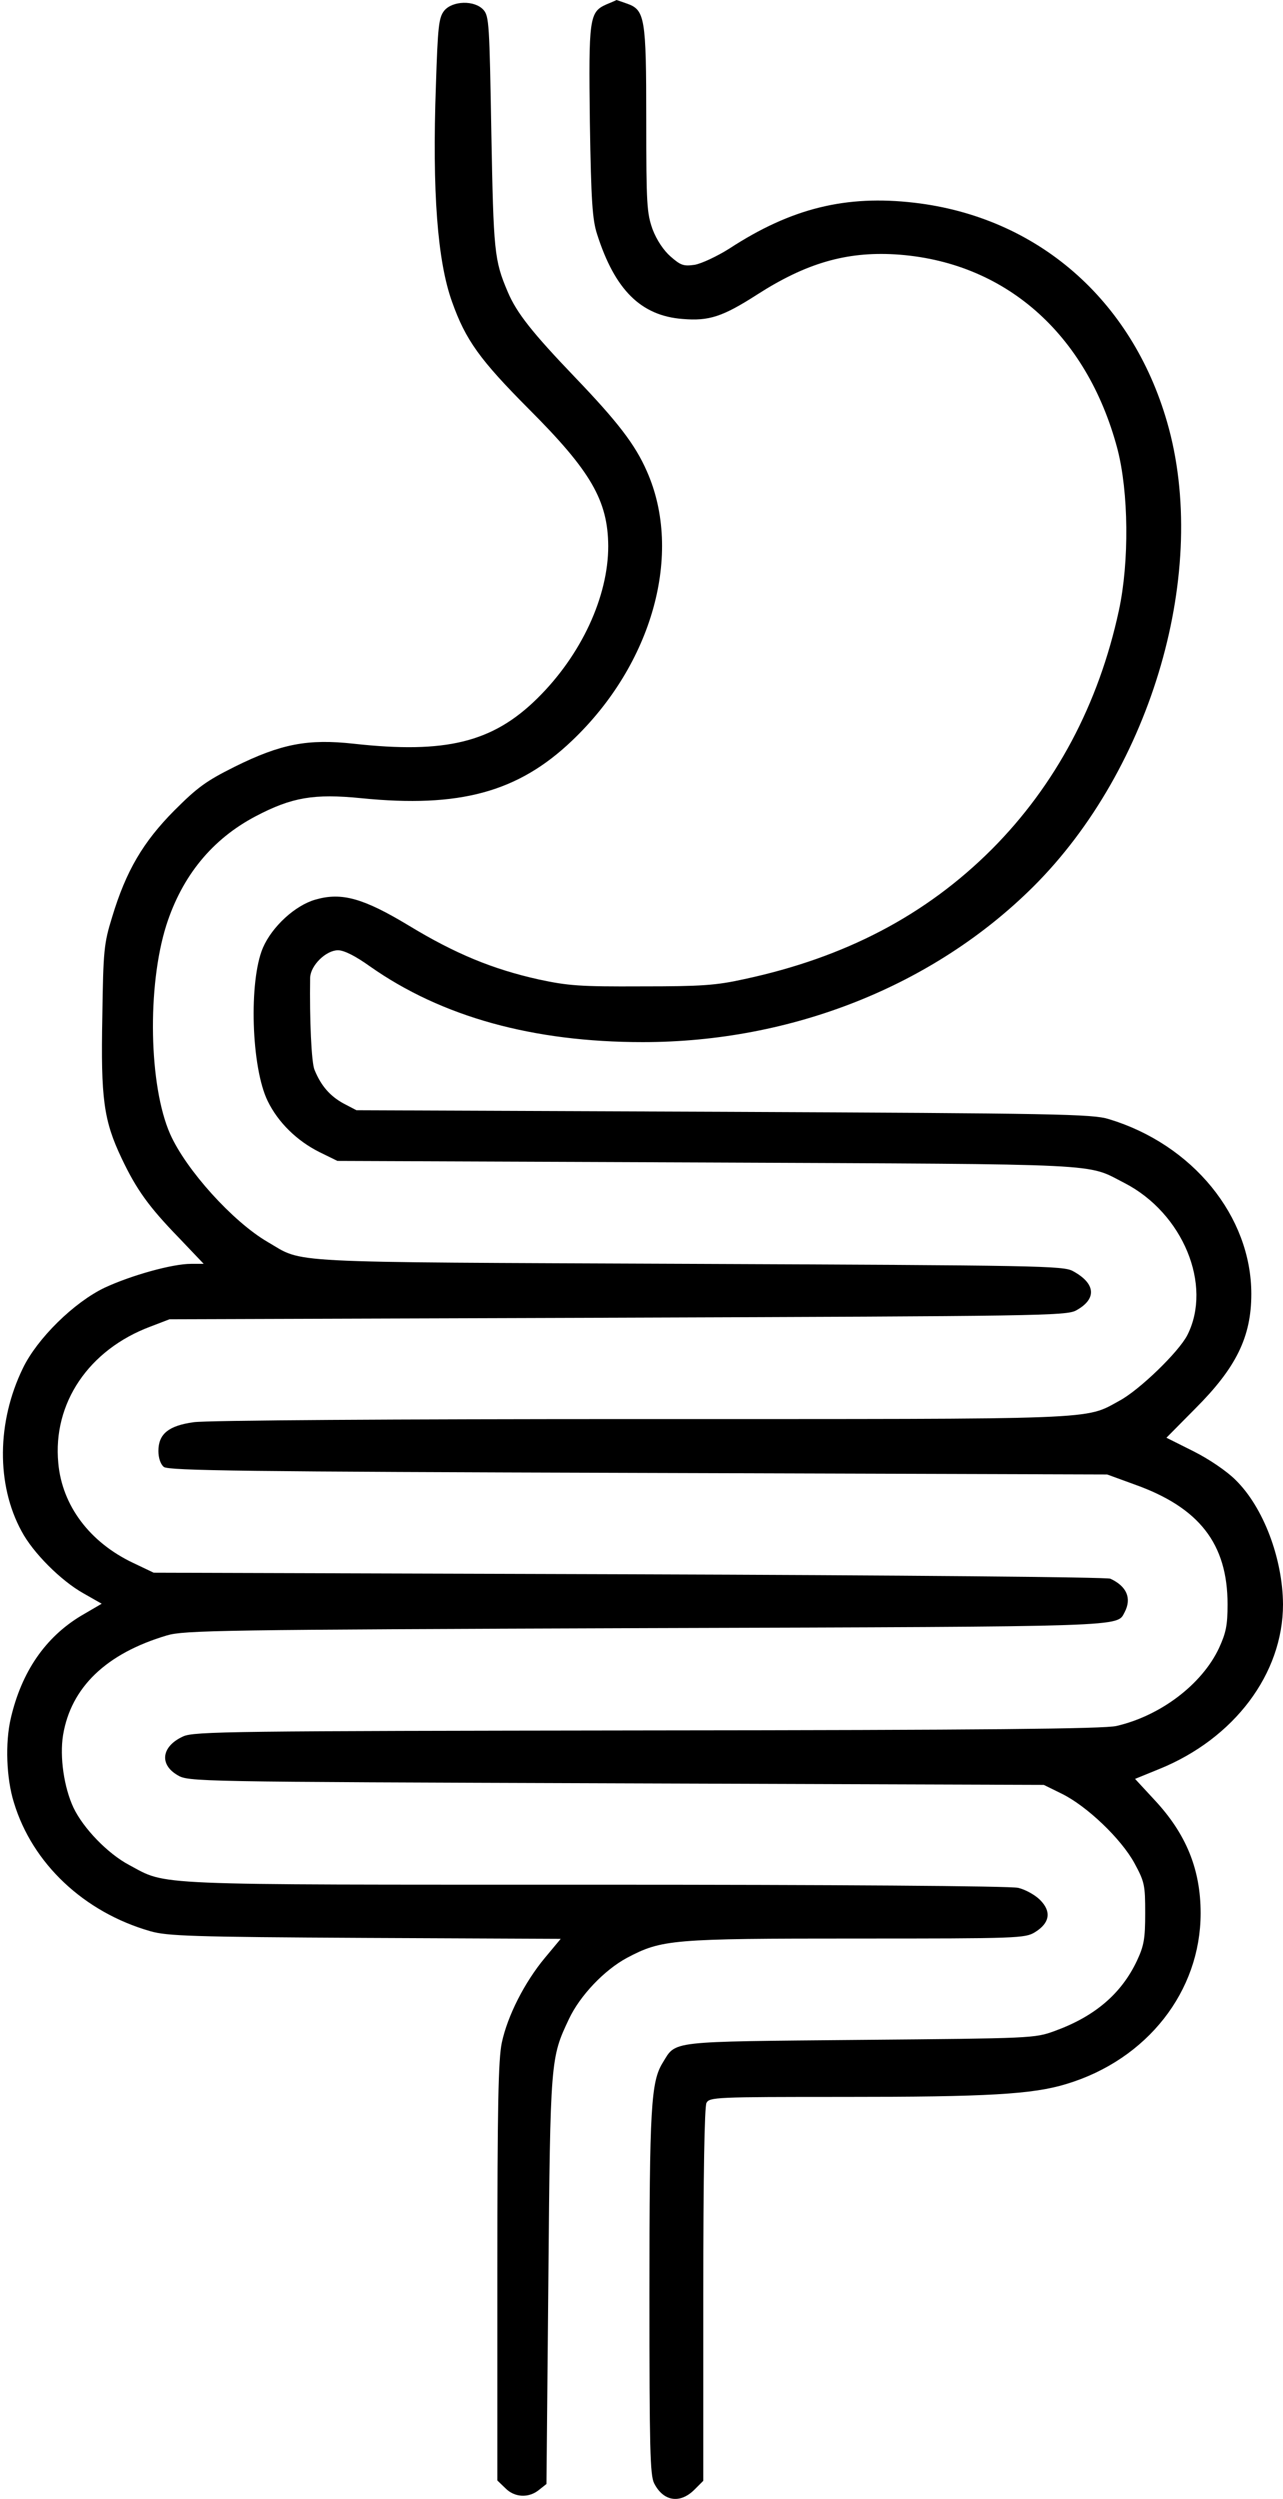 <?xml version="1.0" standalone="no"?>
<!DOCTYPE svg PUBLIC "-//W3C//DTD SVG 20010904//EN"
 "http://www.w3.org/TR/2001/REC-SVG-20010904/DTD/svg10.dtd">
<svg version="1.0" xmlns="http://www.w3.org/2000/svg"
 width="405pt" height="789pt" viewBox="0 0 405 789"
 preserveAspectRatio="xMidYMid meet">
<g transform="translate(0,789) scale(0.1,-0.1)"
fill="#000000" stroke="none">
<path d="M1914 7876 c-54 -24 -56 -44 -52 -373 4 -249 8 -307 23 -353 56 -175
138 -257 270 -267 83 -7 126 7 235 77 154 99 281 136 435 127 345 -21 605
-249 702 -613 36 -137 38 -358 5 -511 -64 -297 -200 -552 -401 -754 -209 -209
-464 -342 -781 -410 -90 -20 -136 -23 -325 -23 -195 -1 -232 2 -325 22 -144
32 -263 81 -408 169 -144 87 -213 107 -296 83 -64 -18 -137 -85 -166 -152 -45
-105 -37 -378 15 -484 33 -68 93 -126 163 -161 l57 -28 1165 -5 c1281 -6 1197
-2 1320 -65 184 -95 278 -322 198 -480 -27 -53 -151 -173 -214 -207 -112 -61
-43 -58 -1514 -58 -766 0 -1372 -4 -1409 -10 -79 -11 -111 -37 -111 -91 0 -22
7 -42 17 -50 13 -12 262 -15 1497 -19 l1481 -5 85 -31 c206 -73 295 -188 295
-379 0 -66 -5 -90 -27 -138 -54 -115 -185 -214 -324 -246 -38 -9 -422 -13
-1480 -14 -1309 -2 -1432 -3 -1466 -19 -68 -31 -76 -88 -18 -122 35 -21 46
-21 1385 -26 l1350 -5 57 -28 c79 -39 187 -142 229 -219 32 -59 34 -69 34
-158 0 -81 -4 -103 -26 -150 -49 -104 -133 -176 -260 -222 -63 -23 -71 -23
-614 -28 -610 -6 -580 -2 -623 -72 -37 -60 -42 -140 -42 -731 0 -487 2 -572
15 -597 29 -57 81 -65 126 -21 l29 29 0 587 c0 385 4 593 10 606 10 18 26 19
433 19 453 0 597 8 704 41 254 77 423 292 423 539 0 139 -46 251 -146 358
l-61 66 76 31 c237 96 391 301 391 520 -1 145 -62 307 -150 393 -28 28 -84 66
-134 91 l-84 42 91 92 c129 129 177 226 177 362 0 245 -185 472 -450 552 -50
16 -169 18 -1215 23 l-1160 5 -42 22 c-41 23 -69 54 -90 105 -10 22 -16 160
-14 291 1 39 50 87 88 87 19 0 55 -18 101 -51 226 -159 514 -239 861 -239 471
0 918 178 1232 490 377 375 558 1002 423 1468 -112 388 -411 647 -798 692
-215 25 -388 -17 -584 -145 -38 -24 -87 -47 -109 -51 -35 -5 -44 -2 -76 26
-22 19 -44 52 -57 86 -18 51 -20 77 -20 345 0 325 -4 348 -62 368 -17 6 -31
11 -32 11 -1 -1 -15 -7 -32 -14z"/>
<path d="M1402 7856 c-17 -22 -20 -49 -26 -236 -12 -336 5 -555 51 -683 43
-121 88 -183 242 -338 196 -196 250 -289 251 -433 0 -160 -85 -344 -224 -481
-141 -139 -289 -175 -579 -143 -145 16 -230 0 -377 -73 -90 -45 -117 -65 -190
-138 -98 -99 -152 -190 -196 -336 -26 -84 -28 -105 -31 -315 -5 -258 4 -327
61 -447 47 -99 86 -153 180 -250 l79 -83 -40 0 c-59 0 -188 -36 -272 -75 -97
-46 -214 -161 -259 -255 -82 -169 -84 -367 -4 -514 36 -68 124 -156 195 -196
l58 -33 -65 -38 c-113 -68 -188 -177 -222 -324 -18 -77 -14 -190 10 -266 58
-192 221 -346 431 -406 53 -15 129 -18 678 -21 l617 -3 -50 -60 c-64 -77 -118
-183 -136 -268 -11 -53 -14 -198 -14 -724 l0 -658 25 -24 c29 -30 74 -32 106
-6 l24 19 6 644 c6 698 7 701 65 824 35 74 111 154 183 193 110 58 140 61 726
61 509 0 531 1 562 20 47 29 53 65 16 102 -16 16 -47 33 -69 38 -22 6 -595 10
-1334 10 -1427 0 -1350 -3 -1472 62 -68 36 -145 116 -176 181 -30 64 -44 160
-33 229 25 151 136 258 328 315 54 16 167 18 1513 23 1536 5 1485 4 1510 50
23 44 7 82 -45 106 -11 5 -662 11 -1520 14 l-1500 5 -65 31 c-137 65 -224 181
-236 315 -18 189 96 358 291 431 l60 23 1415 5 c1326 5 1417 6 1447 23 66 36
62 85 -10 124 -30 17 -107 18 -1212 23 -1304 6 -1213 1 -1330 69 -110 64 -258
228 -308 341 -67 152 -73 466 -12 659 50 156 145 272 282 344 114 60 184 72
334 57 309 -31 494 19 664 181 255 242 352 592 237 851 -37 85 -93 157 -227
297 -135 141 -184 203 -212 269 -43 101 -45 127 -52 503 -6 342 -7 368 -25
388 -28 31 -98 29 -124 -3z"/>
</g>
</svg>

